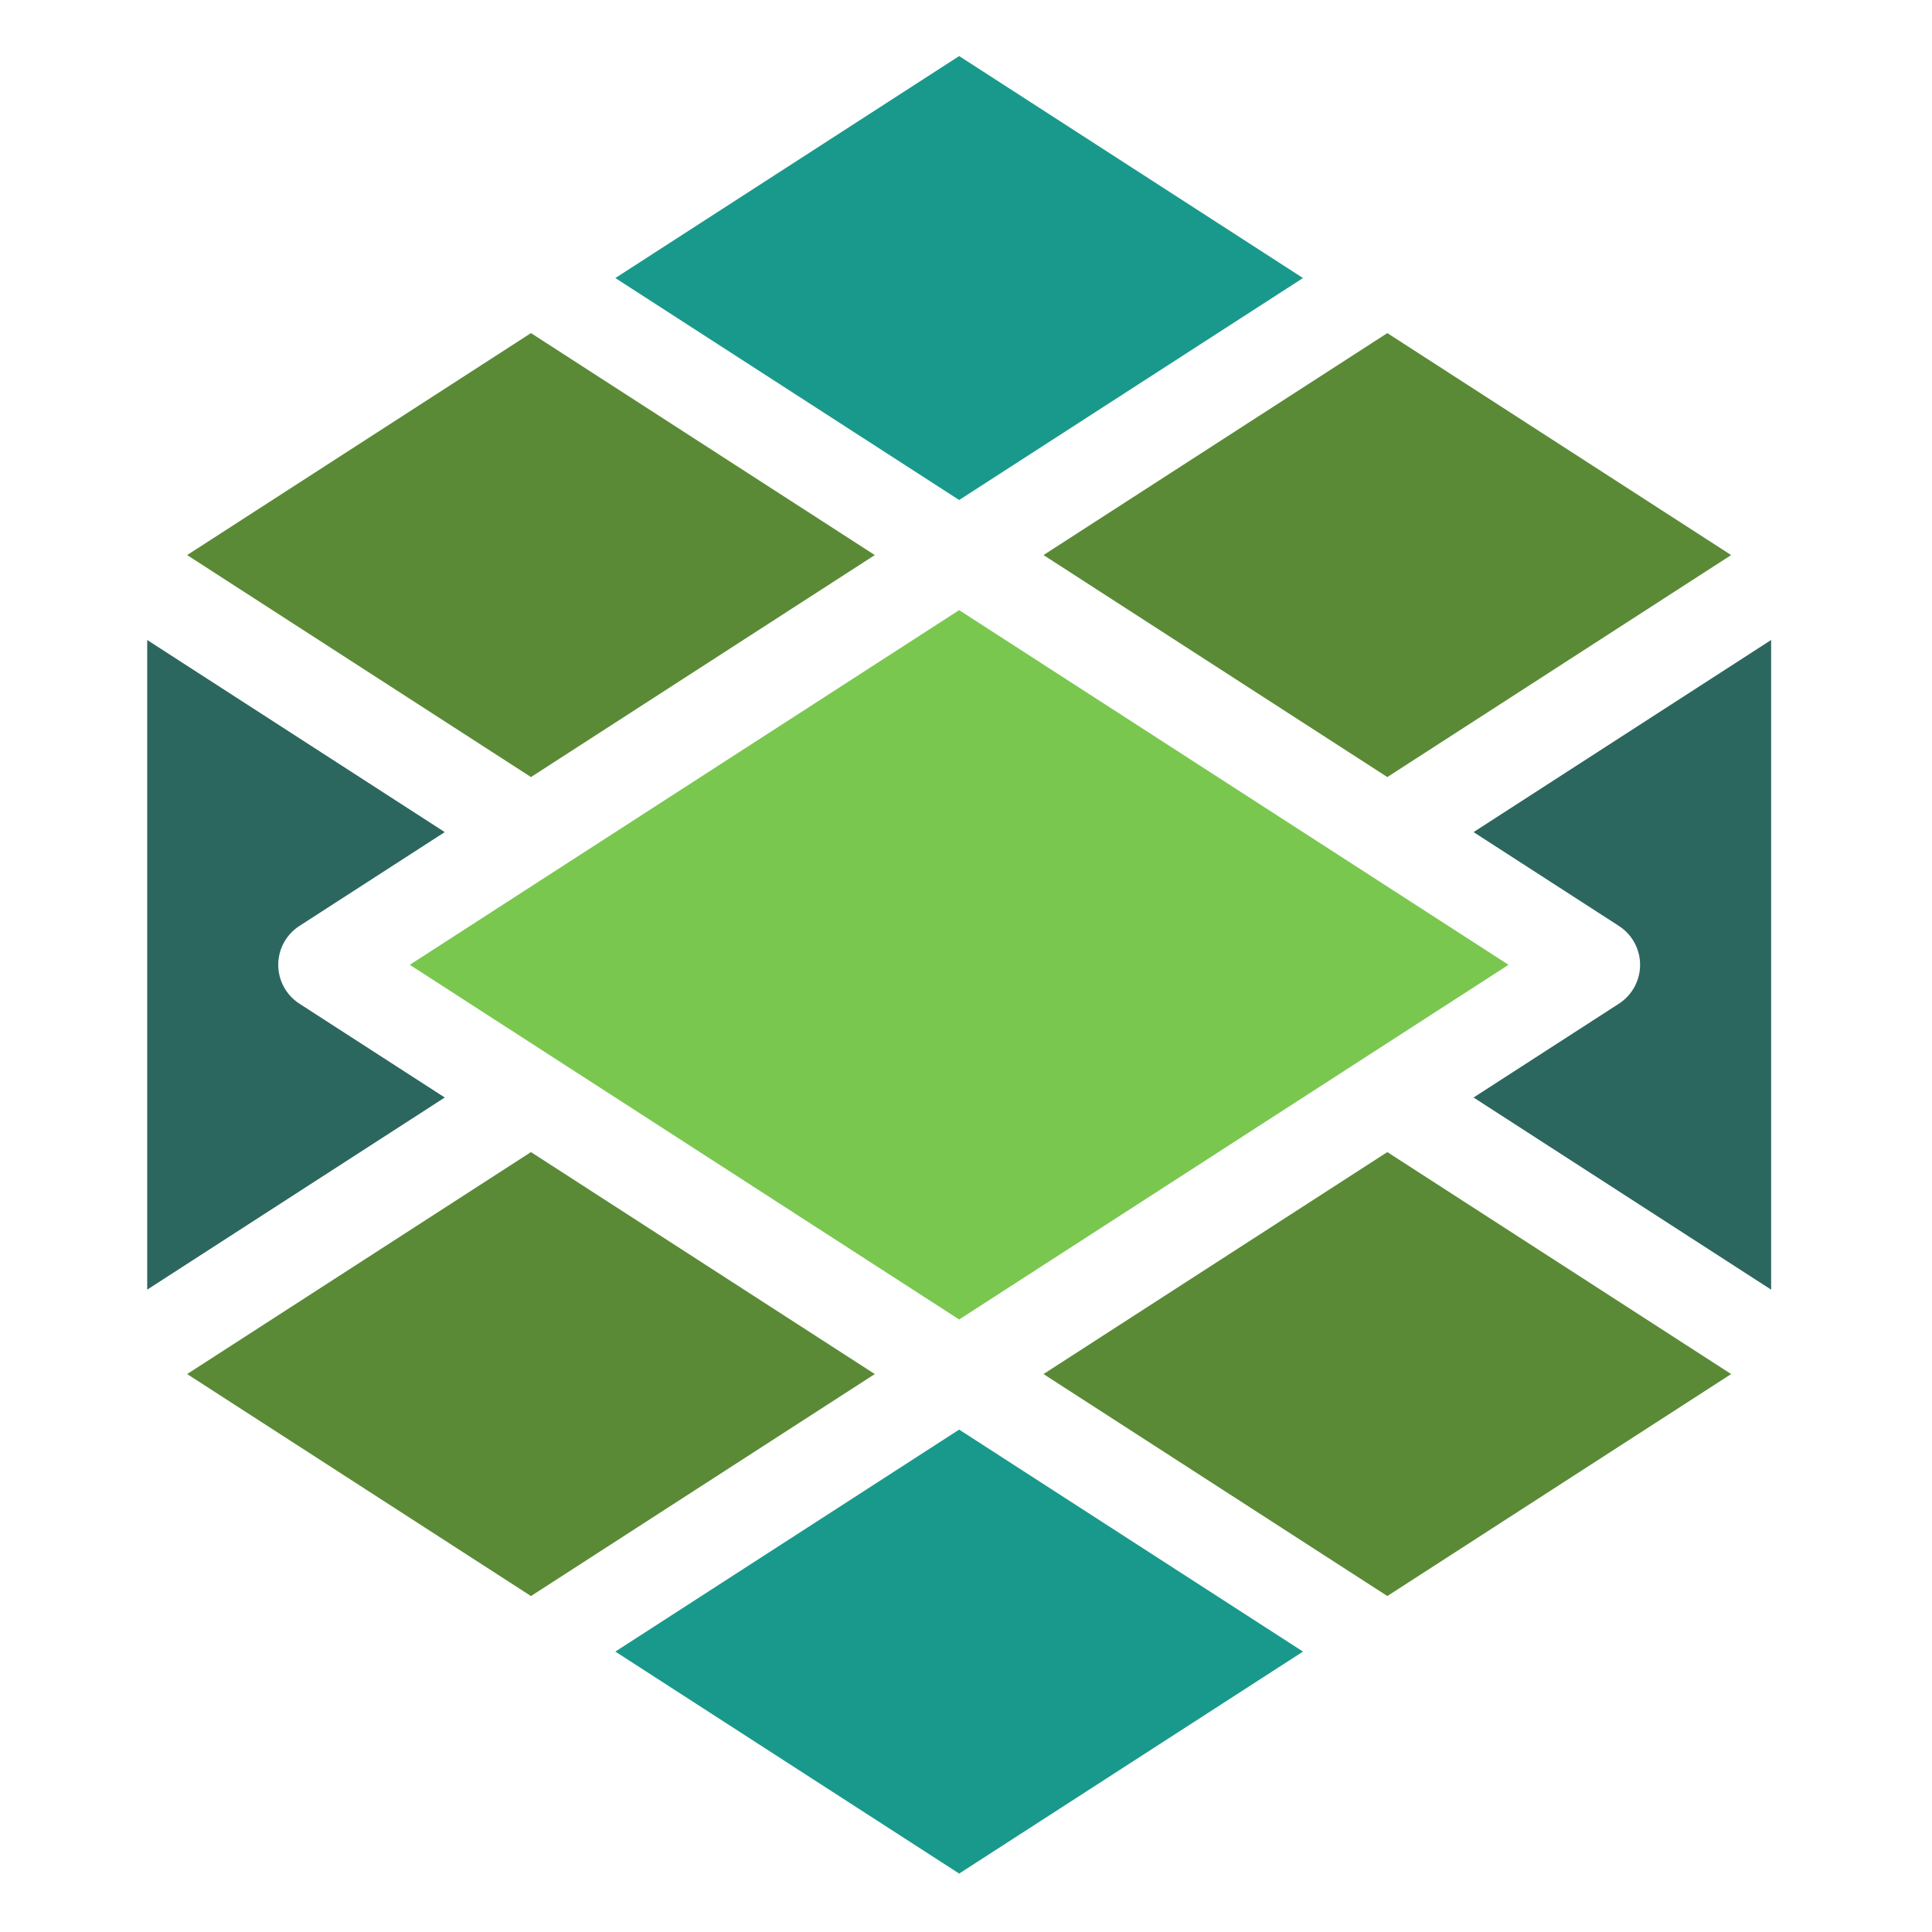 <svg width="128" height="128" viewBox="0 0 128 128" fill="none" xmlns="http://www.w3.org/2000/svg">
<g clip-path="url(#clip0_722_6199)">
<g clip-path="url(#clip1_722_6199)">
<path d="M117.342 42.401V85.442L97.627 72.713L107.258 66.496C108.132 65.931 108.66 64.962 108.66 63.921C108.66 62.881 108.132 61.911 107.258 61.347L97.627 55.129L117.342 42.401Z" fill="#2C675F"/>
<path d="M9.752 42.401V85.442L29.467 72.713L19.836 66.496C18.962 65.931 18.434 64.962 18.434 63.921C18.434 62.881 18.962 61.911 19.836 61.347L29.466 55.129L9.752 42.401Z" fill="#2C675F"/>
<path d="M63.547 33.127L40.768 18.421L63.547 3.714L86.326 18.421L63.547 33.127Z" fill="#19998B"/>
<path d="M63.547 124.129L40.768 109.422L63.547 94.715L86.326 109.422L63.547 124.129Z" fill="#19998B"/>
<path d="M35.178 105.742L12.398 91.035L35.178 76.329L57.957 91.035L35.178 105.742Z" fill="#5A8A36"/>
<path d="M35.178 51.482L12.398 36.775L35.178 22.069L57.957 36.775L35.178 51.482Z" fill="#5A8A36"/>
<path d="M91.914 105.742L69.135 91.035L91.914 76.329L114.693 91.035L91.914 105.742Z" fill="#5A8A36"/>
<path d="M91.914 51.482L69.135 36.775L91.914 22.069L114.693 36.775L91.914 51.482Z" fill="#5A8A36"/>
<path d="M63.546 87.42L27.148 63.921C39.281 56.088 51.413 48.256 63.546 40.423C75.679 48.256 87.812 56.088 99.944 63.921L63.546 87.42Z" fill="#7AC750"/>
</g>
</g>
<defs>
<clipPath id="clip0_722_6199">
<rect width="128" height="128" fill="white"/>
</clipPath>
<clipPath id="clip1_722_6199">
<rect width="110.5" height="123.129" fill="white" transform="translate(9 1)"/>
</clipPath>
</defs>
</svg>
